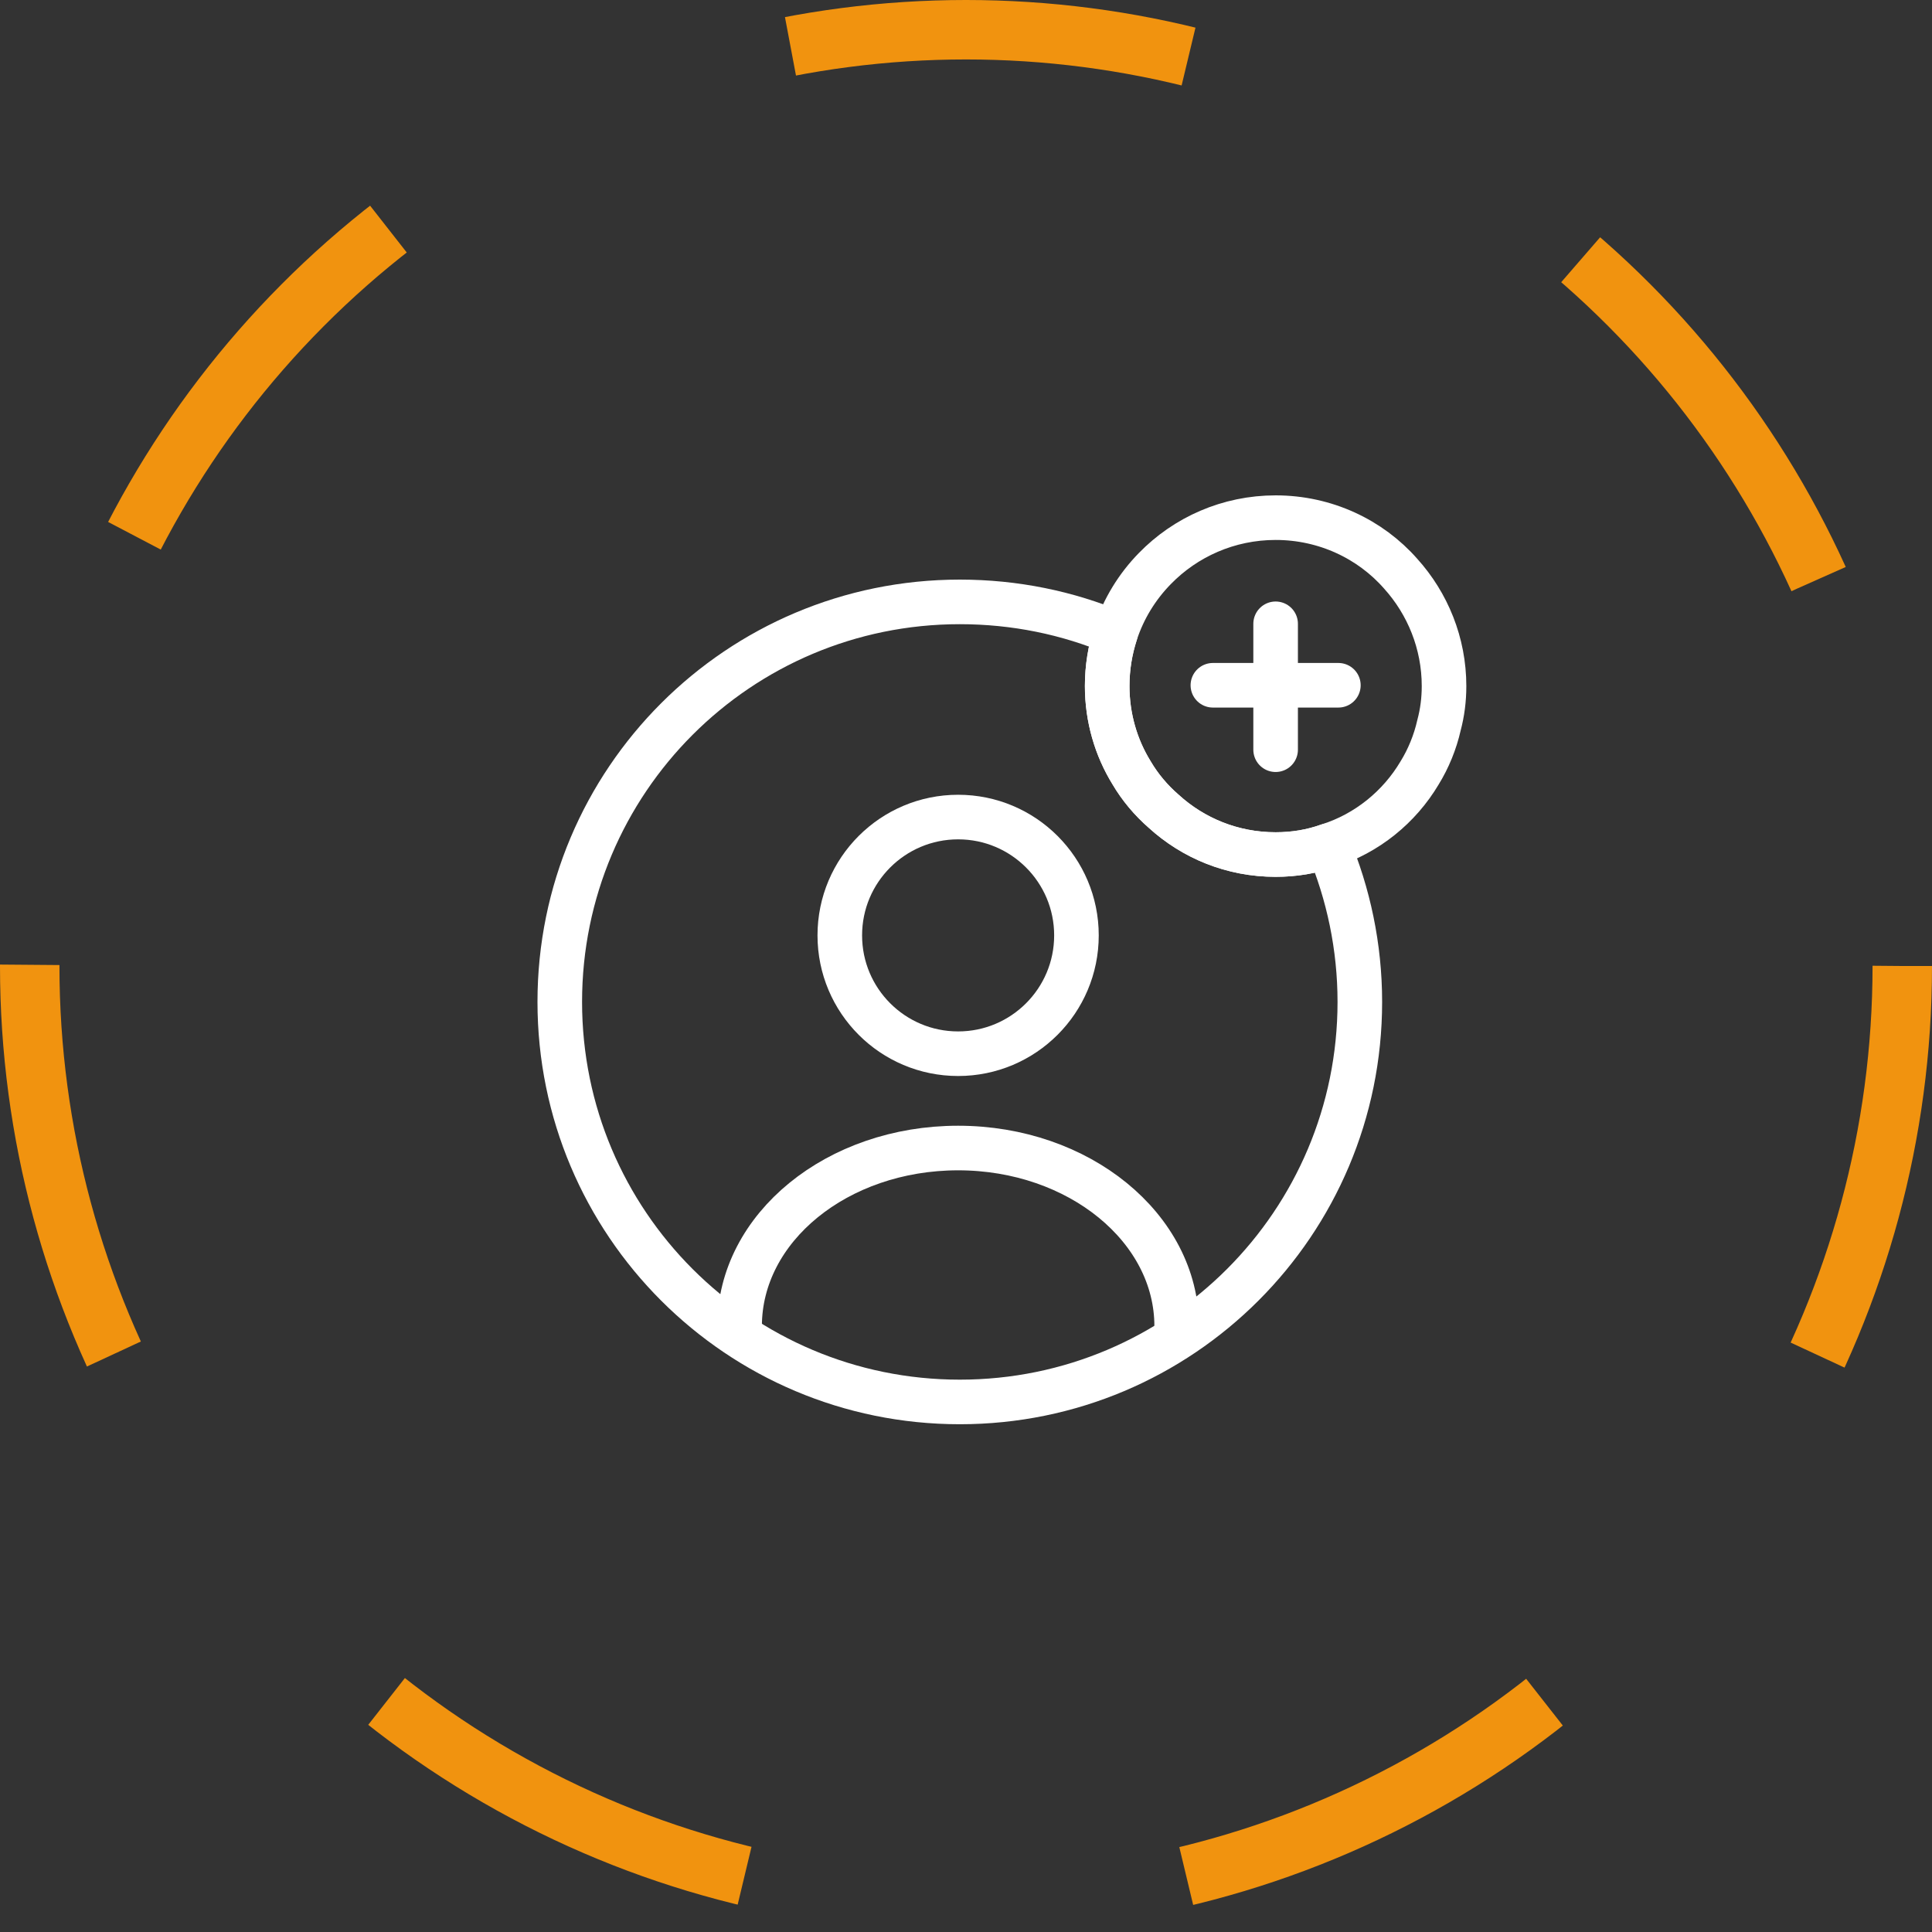 <svg width="65" height="65" viewBox="0 0 65 65" fill="none" xmlns="http://www.w3.org/2000/svg">
<rect x="0" y="0" width="65" height="65" fill="#333333" stroke="none"/>
<circle cx="32.5" cy="32.5" r="31.5" stroke="#F1930F" stroke-width="2" stroke-dasharray="13.5 15"/>
<path d="M32.235 35.451C34.434 35.451 36.216 33.669 36.216 31.47C36.216 29.271 34.434 27.489 32.235 27.489C30.036 27.489 28.254 29.271 28.254 31.47C28.254 33.669 30.036 35.451 32.235 35.451Z" stroke="white" stroke-width="1.5" stroke-linecap="round" stroke-linejoin="round"/>
<path d="M39.588 44.617C39.588 41.316 36.301 38.624 32.235 38.624C28.169 38.624 24.883 41.302 24.883 44.617" stroke="white" stroke-width="1.5" stroke-linecap="round" stroke-linejoin="round"/>
<path d="M45.75 33.708C45.75 41.146 39.729 47.167 32.292 47.167C24.854 47.167 18.833 41.146 18.833 33.708C18.833 26.271 24.854 20.25 32.292 20.25C34.147 20.25 35.918 20.618 37.533 21.298C37.349 21.865 37.25 22.46 37.25 23.083C37.25 24.146 37.547 25.152 38.072 26.002C38.355 26.483 38.723 26.922 39.148 27.291C40.14 28.198 41.457 28.75 42.917 28.75C43.54 28.75 44.135 28.651 44.687 28.453C45.367 30.067 45.75 31.852 45.75 33.708Z" stroke="white" stroke-width="1.5" stroke-linecap="round" stroke-linejoin="round"/>
<path d="M48.583 23.083C48.583 23.537 48.527 23.976 48.413 24.401C48.286 24.967 48.059 25.52 47.762 26.002C47.082 27.149 45.991 28.041 44.688 28.452C44.135 28.651 43.54 28.75 42.917 28.75C41.458 28.75 40.14 28.197 39.148 27.291C38.723 26.922 38.355 26.483 38.072 26.002C37.547 25.151 37.25 24.146 37.25 23.083C37.25 22.46 37.349 21.865 37.533 21.298C37.803 20.477 38.256 19.74 38.851 19.131C39.885 18.068 41.33 17.416 42.917 17.416C44.588 17.416 46.104 18.139 47.124 19.301C48.031 20.306 48.583 21.638 48.583 23.083Z" stroke="white" stroke-width="1.5" stroke-miterlimit="10" stroke-linecap="round" stroke-linejoin="round"/>
<path d="M45.028 23.055H40.806" stroke="white" stroke-width="1.5" stroke-miterlimit="10" stroke-linecap="round" stroke-linejoin="round"/>
<path d="M42.917 20.987V25.223" stroke="white" stroke-width="1.5" stroke-miterlimit="10" stroke-linecap="round" stroke-linejoin="round"/>
</svg>
